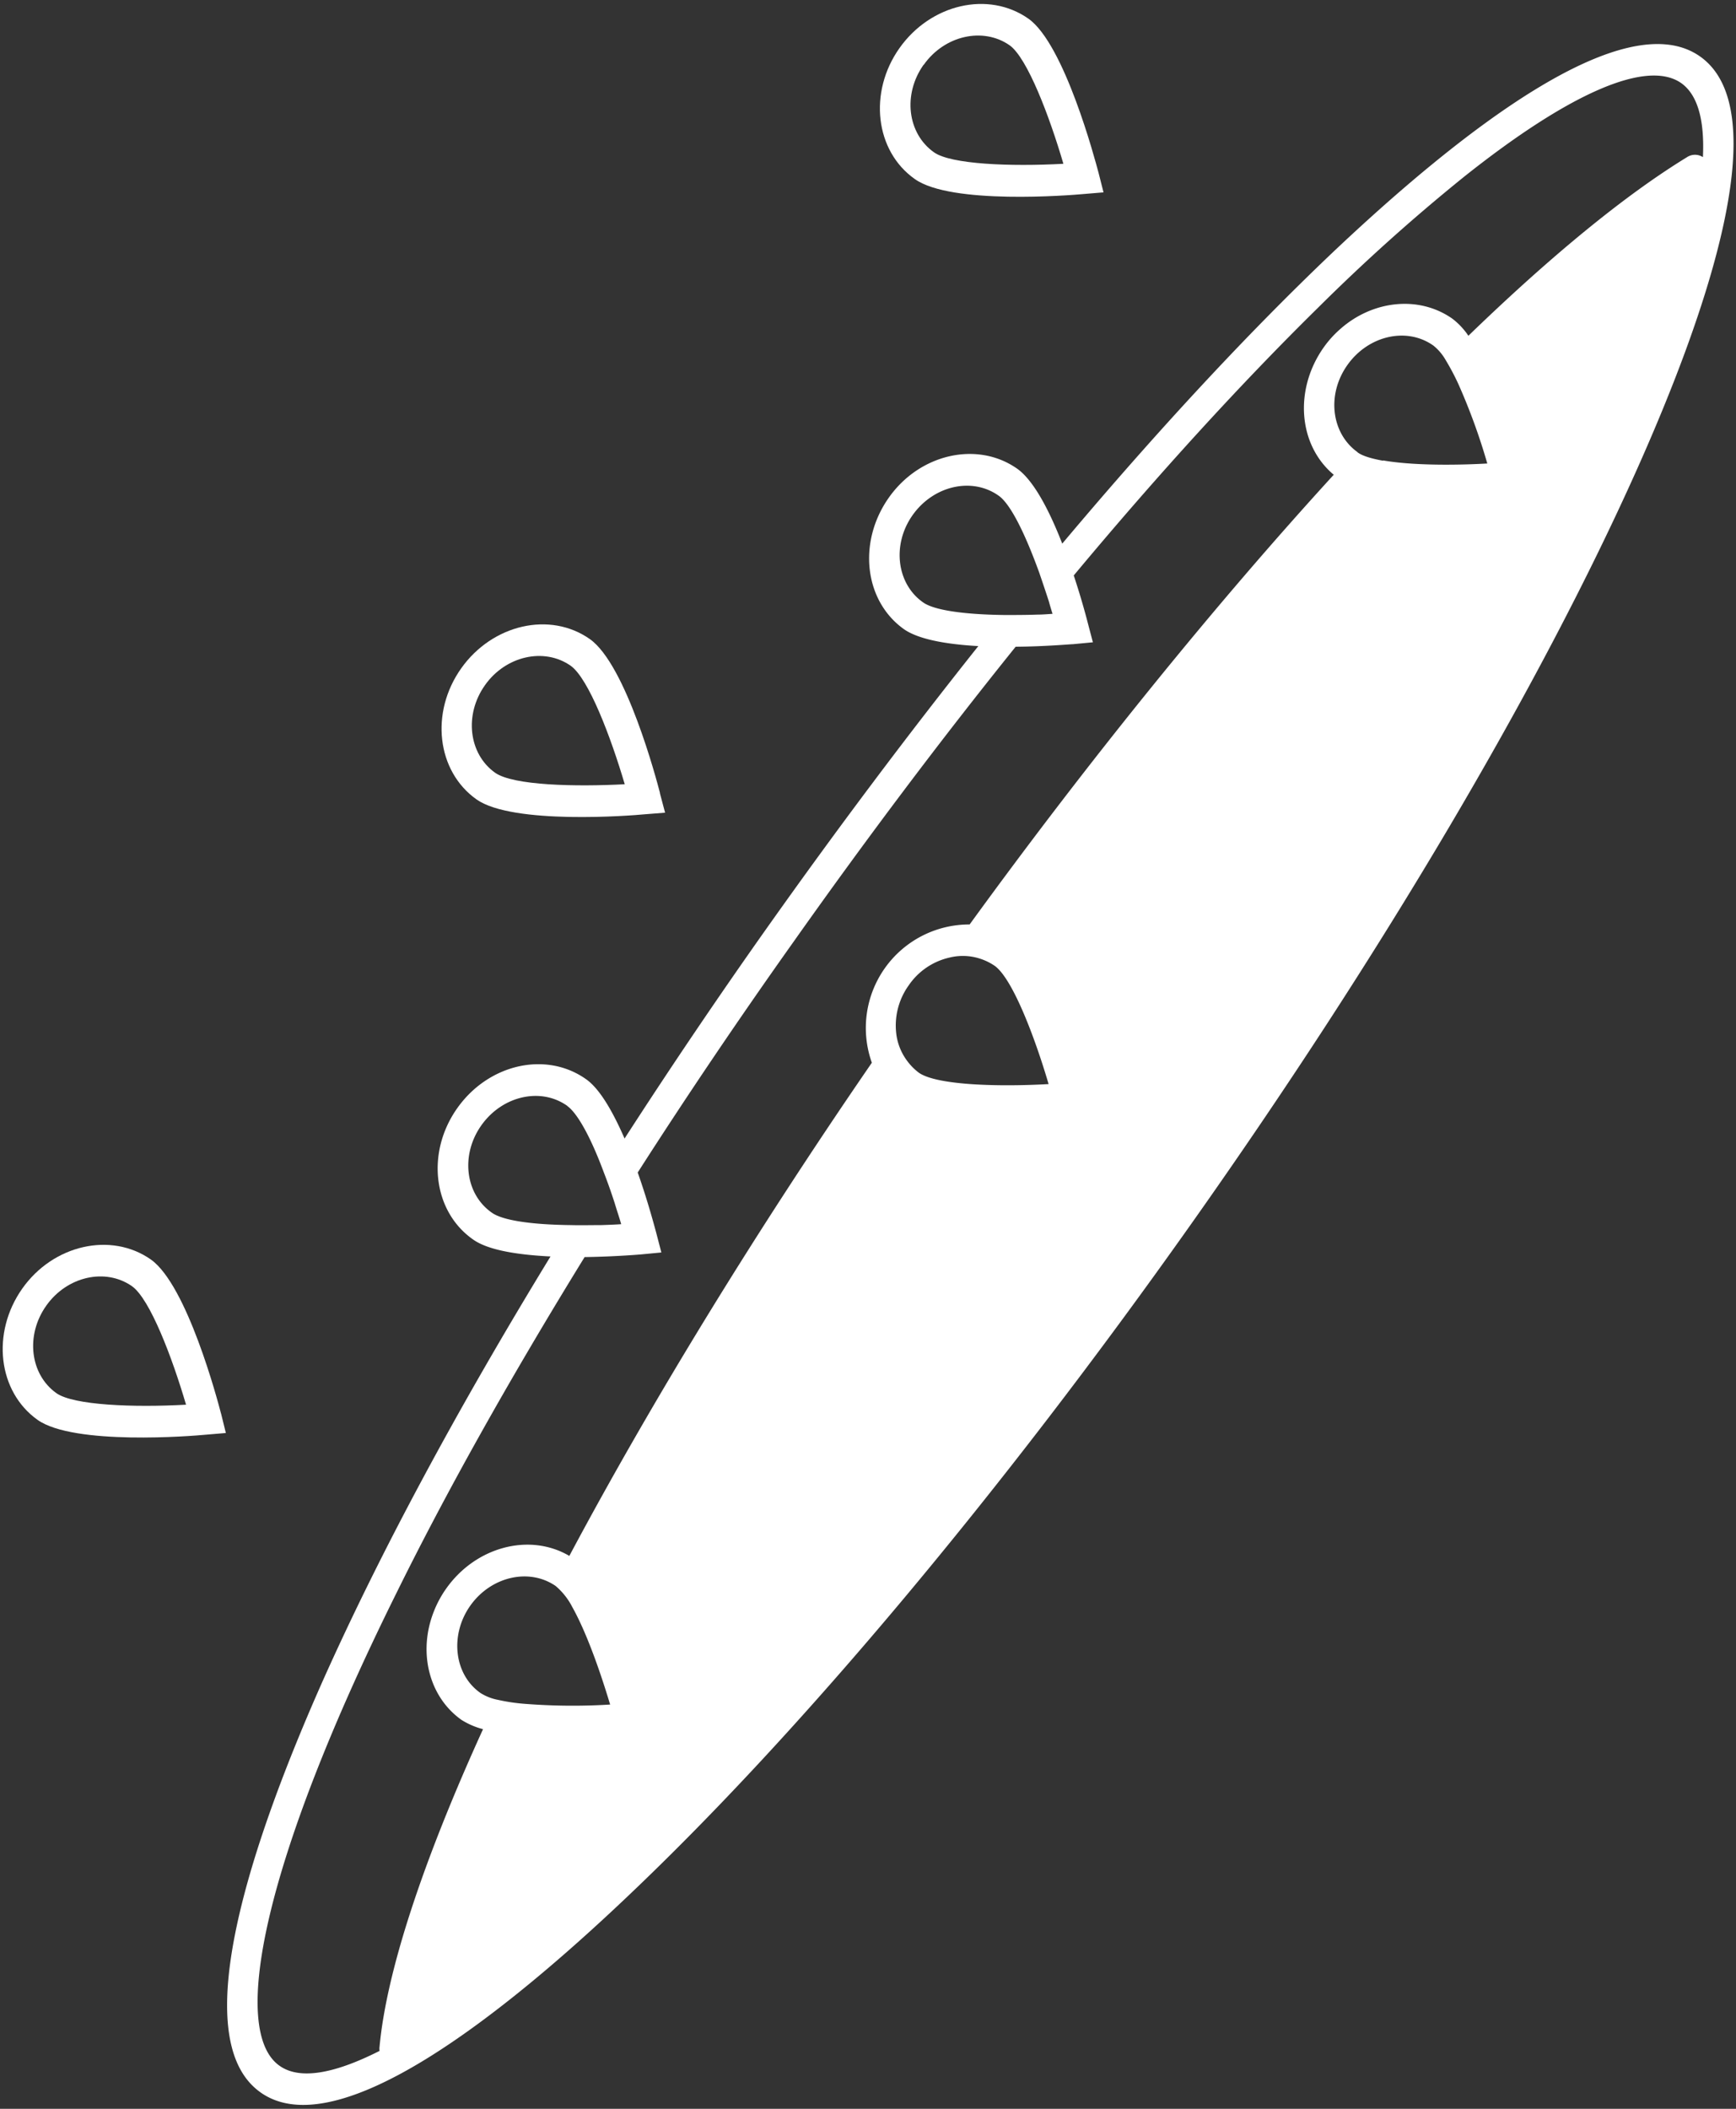 <svg id="Calque_1" data-name="Calque 1" xmlns="http://www.w3.org/2000/svg" viewBox="0 0 392 476"><rect x="0" y="0" width="392" height="476" fill="#333333" stroke="none"/><defs><style>.cls-1{fill:#fff;}</style></defs><title>Plan de travail 30</title><path class="cls-1" d="M10.45,294.71c-4.73,6.66-3.69,15.51,2.29,19.76,3.85,2.72,17.34,3.26,29.27,2.6-3.13-10.65-8.13-23.85-12.21-26.75-6-4.19-14.68-2.22-19.35,4.39M49.9,319,51,323.46l-4.52.38c-3,.3-29.83,2.46-38-3.35C-.48,314.12-2,300.86,5,290.9S25.09,278,34.07,284.3c8.19,5.81,15.07,31.81,15.83,34.74"/><path class="cls-1" d="M109.51,154.66c-4.73,6.66-3.69,15.51,2.28,19.76,4.08,2.89,18.2,3.19,29.28,2.6-3.14-10.65-8.14-23.85-12.21-26.75-6-4.19-14.69-2.22-19.35,4.39M149,179l1.18,4.44-4.57.36c-3,.3-29.82,2.41-38-3.35-9-6.37-10.53-19.63-3.47-29.59s20.09-12.92,29.06-6.6c8.2,5.81,15.07,31.81,15.83,34.74"/><path class="cls-1" d="M208.56,14.61c-4.73,6.66-3.69,15.51,2.34,19.77,3.8,2.71,17.29,3.25,29.22,2.59C237,26.32,232,13.12,228,10.24c-6-4.21-14.73-2.24-19.4,4.37M248.06,39l1.12,4.42-4.52.38c-3.06.28-29.88,2.44-38.07-3.37-9-6.32-10.53-19.63-3.47-29.59S223.2-2.12,232.23,4.22C240.37,10,247.25,36,248.06,39"/><path class="cls-1" d="M85.71,462.93a3.38,3.38,0,0,1,0-1c1.56-16.81,9.68-41.6,23.36-71.62a17.25,17.25,0,0,1-4.87-2.1c-7.46-5.3-9.82-15.44-6.23-24.48a24.07,24.07,0,0,1,2.78-5.15c6.69-9.47,18.84-12.65,27.81-7.38,18.56-34.81,42.16-73.32,68.31-111.32a23.36,23.36,0,0,1,22.08-31.21c27.08-37.28,55.52-72.32,82.22-101.51-8-6.68-9-19.17-2.31-28.69a23.42,23.42,0,0,1,3.68-4.11c7.28-6.53,17.8-7.78,25.42-2.42a16.19,16.19,0,0,1,3.61,3.85c18.91-18.29,35.57-31.88,49.38-40.32a3.27,3.27,0,0,1,3.58,0c.4-8.53-1.25-14.1-4.87-16.69-7.7-5.44-25.14,2.07-49.09,21.14a427.06,427.06,0,0,0-32.91,29.5c-17.29,17-35.91,37.33-55.2,60.47,1.95,5.88,3.12,10.53,3.17,10.72l1.15,4.37-4.54.43c-.62,0-6.22.52-12.9.57-16.77,20.83-33.63,43.22-50.21,66.68C166.81,230,155,247.49,144,264.66c2.16,6.11,3.63,11.58,4.2,13.68l1.14,4.37-4.53.43c-2,.17-7.11.53-12.8.61-17.37,28.18-31.5,53.55-42.48,75.81C59.14,420.78,52,458.42,63.1,466.27c4.43,3.17,12.05,2,22.61-3.34m226.6-359c7.9,1.37,19.32.94,23.53.69a138.34,138.34,0,0,0-6.56-18,54.27,54.27,0,0,0-2.83-5.33A11.38,11.38,0,0,0,323.66,78c-6-4.25-14.67-2.28-19.4,4.38s-3.64,15.35,2.17,19.6l.17.16c1.08.78,3,1.36,5.71,1.86M236.78,244.7c-3.13-10.66-8.15-23.81-12.17-26.69a12.8,12.8,0,0,0-3.41-1.65,12.51,12.51,0,0,0-6.82-.21,15.2,15.2,0,0,0-9.17,6.24,15.55,15.55,0,0,0-2.85,10.75,12.81,12.81,0,0,0,2.48,6.32,13,13,0,0,0,2.65,2.68c4.09,2.85,18.19,3.19,29.29,2.56m-124.29,139a41.66,41.66,0,0,0,6,.89,137.92,137.92,0,0,0,19.28.16c-1.2-4-4.62-15-8.54-22a15.56,15.56,0,0,0-3.69-4.7l-.13-.1c-6-4.08-14.57-2.08-19.22,4.49s-3.69,15.5,2.3,19.7a11.38,11.38,0,0,0,4,1.56m113-271.82c-6-4.25-14.67-2.28-19.4,4.37s-3.64,15.53,2.35,19.72c2.39,1.72,8.92,2.73,18.35,2.85,2.47,0,5,0,7.47-.09,1.16,0,2.34-.11,3.41-.17-.28-.91-.58-1.88-.84-2.84-.74-2.27-1.46-4.41-2.16-6.45-3.41-9.41-6.63-15.62-9.18-17.39M128.1,249.62c-6-4.26-14.67-2.28-19.4,4.38s-3.69,15.5,2.35,19.72c2.34,1.7,8.7,2.71,17.87,2.81,2.18.06,4.45,0,6.83,0,1.78-.06,3.23-.11,4.52-.21-.45-1.58-1-3.16-1.47-4.75-.85-2.63-1.65-4.86-2.45-6.92-3-8.09-6-13.39-8.25-15M58.84,472.3C41.61,460.15,57.08,414.92,73,379.14c12.82-28.63,30.06-60.77,51.31-95.53-8.63-.43-14.52-1.68-17.54-3.87-9-6.34-10.6-19.59-3.52-29.6s20.08-12.93,29.09-6.54c2.77,1.94,5.68,6.47,8.69,13.39,10.33-16,21.29-32.22,32.62-48.2,15.47-21.82,31.37-43,47.26-62.95-8.18-.46-13.79-1.74-16.75-3.79-9-6.37-10.53-19.63-3.5-29.66s20.14-12.91,29.1-6.54c3.2,2.31,6.65,8,10.1,16.86,21.37-25.42,41.87-47.47,60.89-65.56C329.22,30.2,366.67.6,383.89,12.75s1.76,57.37-14.23,93.14C347.75,154.93,312,215.46,269,276.24s-88.1,114.64-127.1,151.64c-28.4,27-65.87,56.61-83.07,44.42"/></svg>